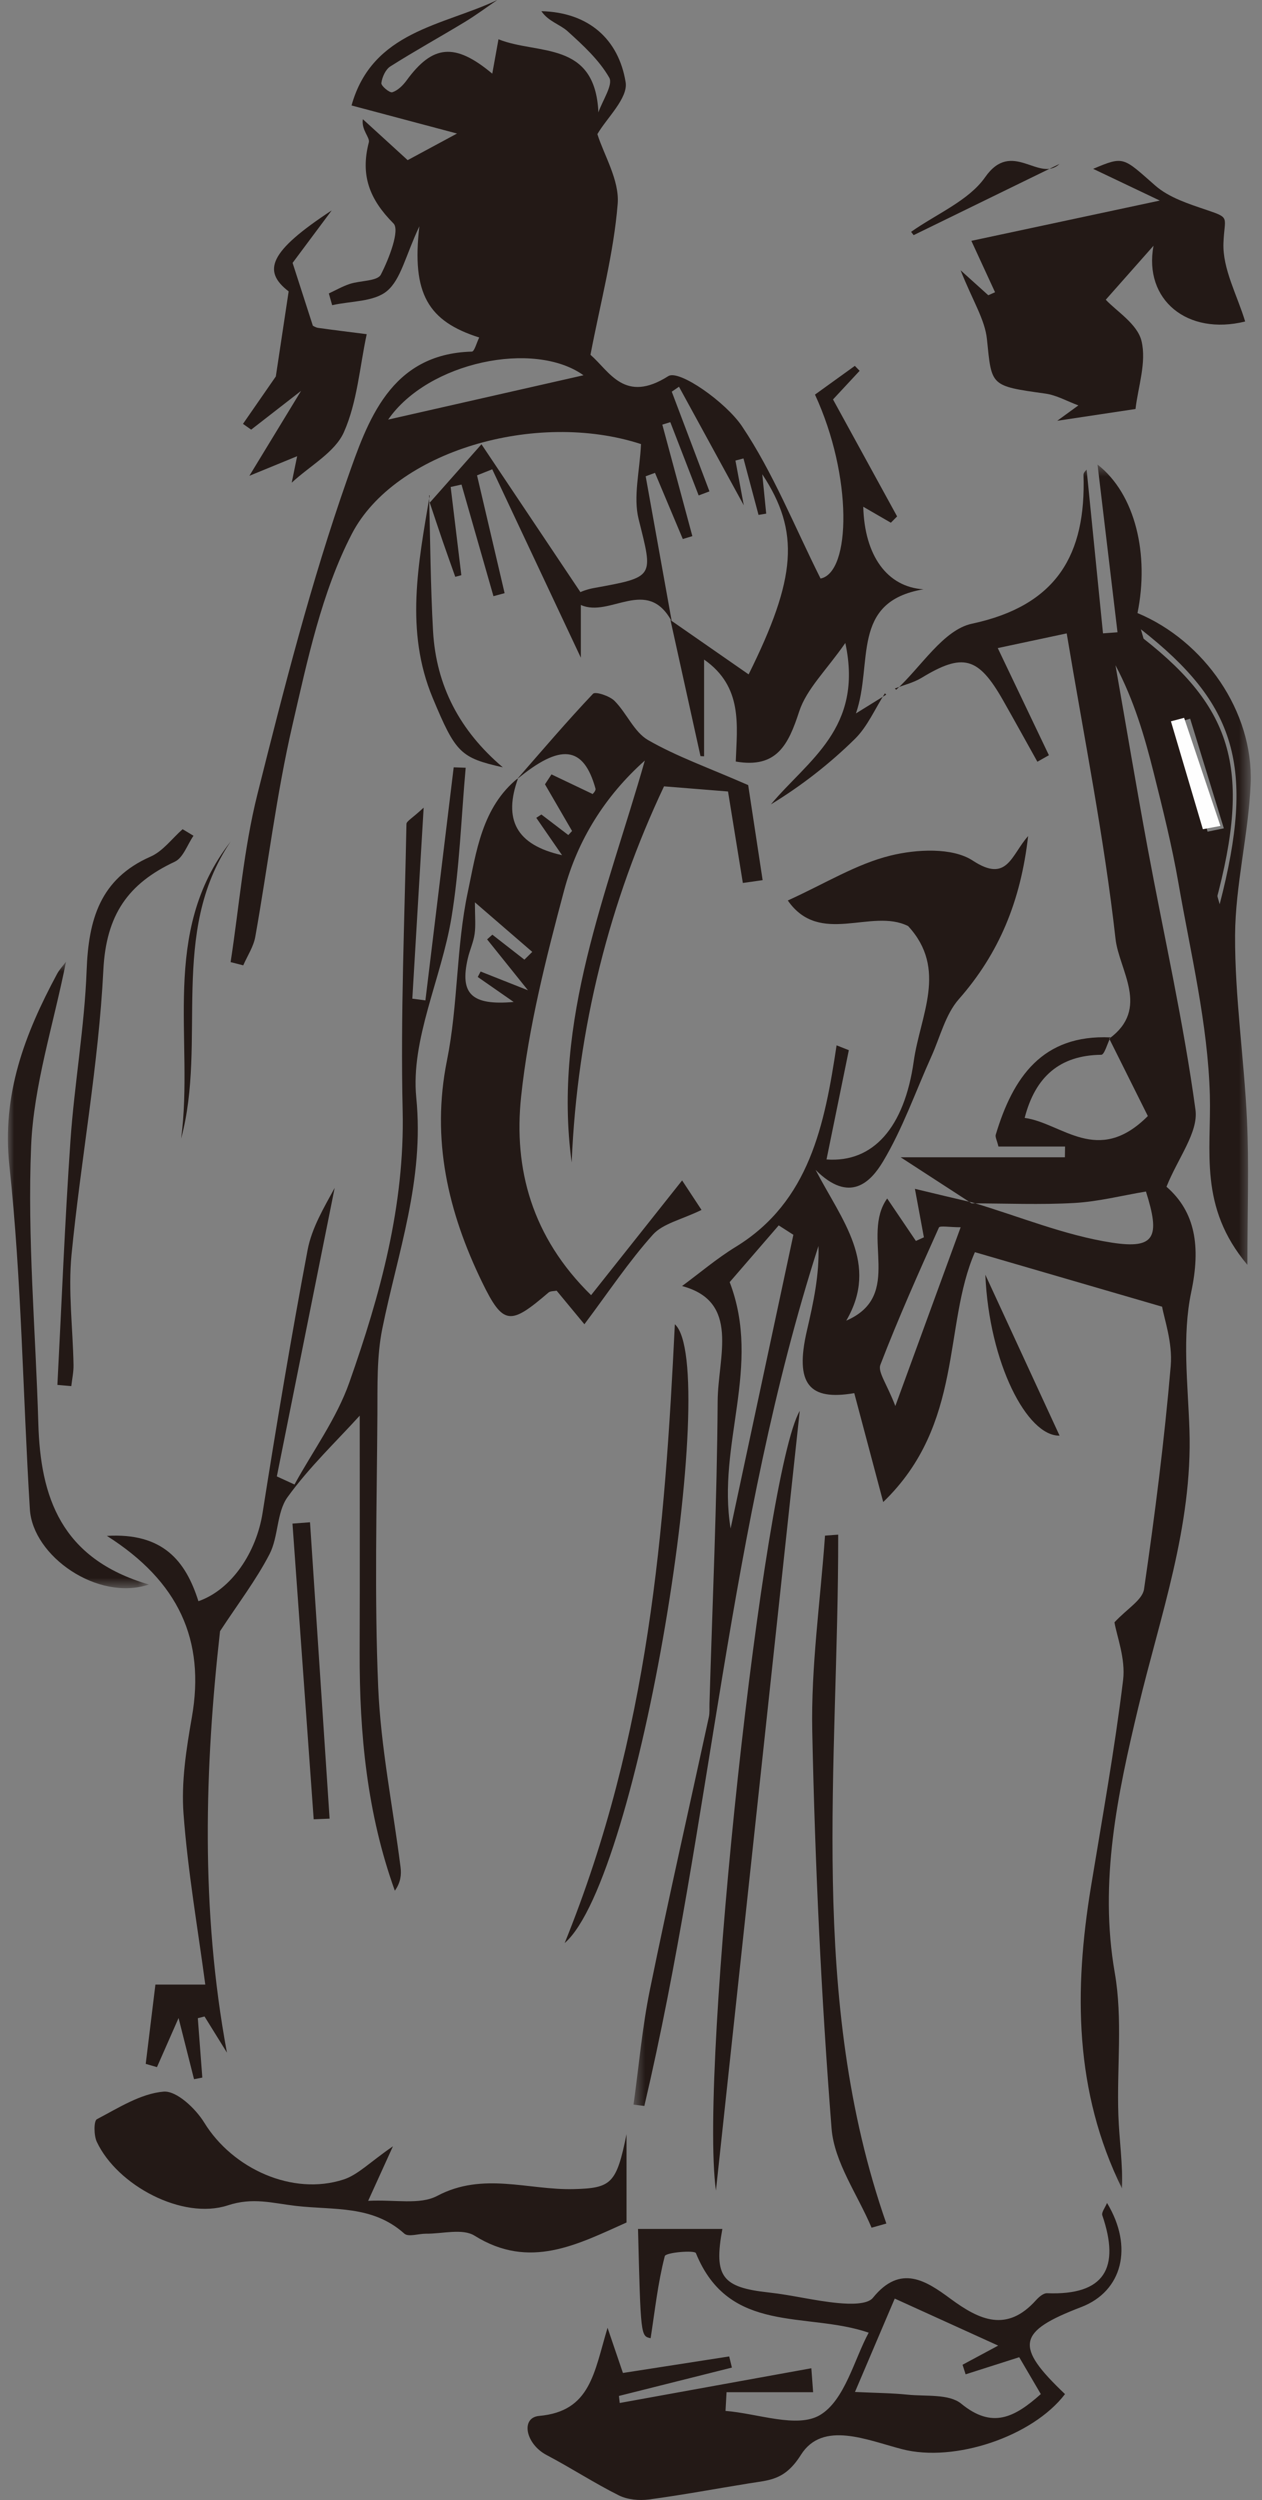 <?xml version="1.0" encoding="UTF-8"?>
<svg width="102px" height="202px" viewBox="0 0 102 202" version="1.1" xmlns="http://www.w3.org/2000/svg" xmlns:xlink="http://www.w3.org/1999/xlink">
    <rect x="0" y="0" width="102" height="202" fill="#808080" stroke="none"/>
    <!-- Generator: Sketch 60 (88103) - https://sketch.com -->
    <title>figure60</title>
    <desc>Created with Sketch.</desc>
    <defs>
        <polygon id="path-1" points="0.566 0.535 50.454 0.535 50.454 139.835 0.566 139.835"></polygon>
        <polygon id="path-3" points="0 0.705 11.399 0.705 11.399 51.327 0 51.327"></polygon>
    </defs>
    <g id="页面-1" stroke="none" stroke-width="1" fill="none" fill-rule="evenodd">
        <g id="29-44" transform="translate(-1230, -769)">
            <g id="figure60" transform="translate(1230, 769)">
                <g id="编组" transform="translate(50.639, 37)">
                    <mask id="mask-2" fill="white">
                        <use xlink:href="#path-1"></use>
                    </mask>
                    <g id="Clip-2"></g>
                    <path d="M21.725,76.606 C23.669,71.289 25.275,66.895 27.005,62.163 C26.099,62.163 25.324,62.016 25.248,62.185 C23.6,65.852 21.96,69.526 20.517,73.276 C20.293,73.858 21.043,74.818 21.725,76.606 M13.485,62.772 C13.09,62.518 12.695,62.265 12.3,62.012 C10.843,63.697 9.387,65.383 8.337,66.596 C10.95,73.431 7.291,79.676 8.412,86.502 C10.204,78.119 11.845,70.446 13.485,62.772 M47.94,36.064 C50.827,24.925 49.297,19.899 41.572,13.847 C43.784,21.565 45.862,28.815 47.94,36.064 M27.892,60.231 C26.208,59.138 24.524,58.045 22.156,56.509 L35.43,56.509 L35.443,55.641 L30.059,55.641 C29.934,55.122 29.785,54.873 29.841,54.685 C31.231,50.048 33.613,46.572 39.112,46.822 C38.865,47.313 38.624,48.224 38.373,48.227 C35.014,48.265 33.034,50.004 32.179,53.327 C35.198,53.738 38.079,57.24 42.135,53.177 C41.232,51.368 40.123,49.144 39.013,46.921 C42.341,44.492 39.806,41.391 39.523,38.866 C38.602,30.656 36.968,22.528 35.576,14.178 C33.987,14.517 31.995,14.943 30.004,15.365 C31.383,18.249 32.76,21.135 34.138,24.023 C33.828,24.197 33.517,24.373 33.206,24.548 C32.281,22.891 31.365,21.229 30.428,19.579 C28.429,16.058 27.183,15.74 23.837,17.774 C23.186,18.169 22.405,18.348 21.688,18.631 C21.691,18.634 21.793,18.735 21.793,18.735 C23.82,16.883 25.604,13.889 27.918,13.395 C34.784,11.928 37.147,7.808 36.934,1.359 C36.929,1.171 37.167,0.976 37.186,0.947 C37.618,5.256 38.064,9.715 38.51,14.175 C38.901,14.146 39.291,14.118 39.682,14.089 C39.165,9.751 38.649,5.414 38.068,0.535 C41.143,2.939 42.259,7.823 41.298,12.536 C46.695,14.786 50.677,20.489 50.444,26.304 C50.28,30.407 49.206,34.487 49.185,38.58 C49.162,43.552 49.917,48.523 50.148,53.503 C50.316,57.137 50.181,60.786 50.181,65.199 C46.229,60.516 47.27,56.013 47.146,51.481 C46.988,45.741 45.592,40.026 44.601,34.323 C44.082,31.332 43.341,28.375 42.603,25.427 C41.868,22.485 41.011,19.574 39.518,16.752 C40.384,21.683 41.21,26.621 42.122,31.543 C43.428,38.584 45.021,45.583 45.984,52.67 C46.231,54.486 44.572,56.564 43.641,58.889 C45.983,60.926 46.417,63.726 45.644,67.385 C44.89,70.952 45.374,74.808 45.497,78.53 C45.755,86.349 43.131,93.555 41.353,101 C39.699,107.926 38.175,115.035 39.462,122.407 C40.114,126.141 39.62,130.068 39.752,133.904 C39.819,135.88 40.12,137.848 40.045,139.835 C36.18,131.98 36.167,123.786 37.536,115.458 C38.45,109.894 39.454,104.339 40.135,98.745 C40.344,97.021 39.619,95.18 39.436,94.085 C40.455,92.986 41.7,92.277 41.827,91.403 C42.702,85.411 43.468,79.396 43.984,73.363 C44.146,71.465 43.434,69.492 43.288,68.582 C37.784,66.98 33.084,65.611 28.157,64.176 C25.571,70.088 27.289,78.058 20.746,84.365 C19.85,80.998 19.137,78.315 18.406,75.566 C14.788,76.189 13.569,74.866 14.581,70.503 C15.1,68.266 15.59,66.023 15.513,63.675 C8.233,86.312 6.844,110.151 1.439,133.162 C1.148,133.125 0.857,133.09 0.566,133.054 C0.996,129.96 1.265,126.834 1.887,123.78 C3.391,116.416 5.062,109.085 6.653,101.738 C6.729,101.391 6.692,101.019 6.703,100.659 C6.944,92.508 7.313,84.358 7.365,76.205 C7.388,72.629 9.216,68.175 4.487,66.913 C5.904,65.87 7.297,64.683 8.836,63.74 C14.798,60.086 16.014,53.854 16.977,47.464 C17.307,47.594 17.637,47.724 17.967,47.854 C17.367,50.792 16.767,53.73 16.164,56.684 C19.933,56.962 22.46,54.105 23.215,48.736 C23.732,45.06 25.977,41.303 22.756,37.825 C19.798,36.346 15.614,39.476 13.034,35.76 C16.035,34.398 18.574,32.81 21.336,32.131 C23.445,31.612 26.342,31.462 27.985,32.538 C30.788,34.374 31.075,32.103 32.459,30.554 C31.861,35.801 30.117,40.029 26.859,43.732 C25.773,44.966 25.348,46.792 24.642,48.356 C23.358,51.202 22.32,54.195 20.729,56.853 C19.737,58.508 18.038,60.284 15.28,57.528 C17.407,61.611 20.442,65.12 17.758,69.709 C22.463,67.675 18.901,62.858 21.067,59.839 C21.863,61.015 22.625,62.142 23.387,63.268 L24.034,62.975 C23.829,61.87 23.625,60.767 23.308,59.058 C24.968,59.457 26.459,59.816 27.963,60.164 C31.725,61.279 35.41,62.82 39.241,63.408 C42.729,63.942 43.146,62.949 41.981,59.274 C40.055,59.598 38.138,60.09 36.199,60.201 C33.438,60.358 30.662,60.234 27.892,60.231" id="Fill-1" fill="#231916" mask="url(#mask-2)"></path>
                </g>
                <path d="M47.16,30.321 C43.177,27.471 34.607,29.231 31.372,33.904 C36.563,32.726 42.04,31.483 47.16,30.321 L47.16,30.321 Z M54.295,50.212 C52.299,46.529 49.303,49.945 46.946,48.882 L46.946,53.142 C44.708,48.384 42.246,43.151 39.785,37.918 C39.375,38.082 38.965,38.246 38.556,38.41 C39.299,41.583 40.042,44.756 40.785,47.929 C40.485,48.01 40.183,48.091 39.883,48.172 C39.023,45.166 38.162,42.16 37.301,39.153 C37.009,39.218 36.717,39.283 36.425,39.348 C36.712,41.724 36.999,44.099 37.287,46.475 C37.123,46.519 36.961,46.563 36.797,46.607 C36.459,45.653 36.115,44.701 35.785,43.743 C35.421,42.682 35.07,41.616 34.713,40.553 L34.752,40.596 C35.963,39.229 37.174,37.862 38.914,35.897 C41.664,40.003 44.159,43.732 46.916,47.85 C46.742,47.907 47.34,47.634 47.964,47.52 C52.96,46.612 52.789,46.664 51.616,41.947 C51.165,40.134 51.708,38.068 51.809,35.883 C43.304,33.111 31.895,36.465 28.437,43.139 C25.996,47.851 24.852,53.333 23.636,58.592 C22.334,64.222 21.649,69.996 20.633,75.696 C20.49,76.497 19.994,77.233 19.661,78 C19.32,77.913 18.98,77.826 18.639,77.739 C19.337,73.209 19.697,68.592 20.807,64.168 C22.952,55.612 25.143,47.029 28.06,38.725 C29.702,34.053 31.524,28.584 38.141,28.41 C38.343,28.404 38.527,27.682 38.731,27.27 C34.614,25.962 33.256,23.746 33.895,18.285 C32.767,20.682 32.41,22.56 31.286,23.508 C30.226,24.401 28.358,24.315 26.846,24.66 C26.757,24.343 26.667,24.027 26.577,23.71 C27.142,23.449 27.689,23.132 28.276,22.94 C29.129,22.66 30.503,22.729 30.782,22.188 C31.441,20.909 32.337,18.591 31.803,18.055 C29.857,16.101 29.119,14.159 29.811,11.5 C29.913,11.107 29.191,10.495 29.327,9.632 C30.534,10.736 31.741,11.84 32.949,12.94 C34.181,12.274 35.411,11.612 36.938,10.79 C33.993,10.007 31.314,9.293 28.413,8.521 C30.094,2.5 35.799,2.089 40.194,0 C39.313,0.599 38.457,1.238 37.548,1.788 C35.555,2.995 33.515,4.121 31.548,5.367 C31.161,5.612 30.884,6.232 30.822,6.715 C30.793,6.937 31.492,7.524 31.708,7.455 C32.153,7.312 32.571,6.898 32.865,6.495 C34.953,3.637 36.747,3.404 39.787,5.952 C39.963,4.976 40.107,4.178 40.289,3.173 C43.447,4.45 48.097,3.232 48.365,9.08 C48.693,8.124 49.57,6.846 49.243,6.276 C48.423,4.846 47.126,3.658 45.881,2.53 C45.255,1.962 44.324,1.738 43.756,0.903 C47.58,0.996 50.004,3.175 50.567,6.644 C50.775,7.93 49.036,9.539 48.282,10.837 C48.817,12.538 50.076,14.564 49.924,16.471 C49.602,20.473 48.538,24.412 47.724,28.667 C49.281,30.025 50.481,32.636 54.016,30.39 C54.885,29.837 58.664,32.493 59.976,34.449 C62.491,38.199 64.196,42.504 66.321,46.746 C68.785,46.255 68.92,38.472 65.87,31.884 C66.923,31.125 68.008,30.343 69.092,29.562 L69.479,29.961 C68.778,30.714 68.079,31.467 67.328,32.275 C69.049,35.417 70.779,38.572 72.508,41.727 L72.003,42.236 C71.285,41.822 70.568,41.407 69.772,40.946 C69.875,44.891 71.698,47.43 74.639,47.616 C68.698,48.62 70.593,53.599 69.179,57.645 C70.343,56.927 70.987,56.529 71.629,56.128 C71.627,56.126 71.524,56.025 71.521,56.021 C70.724,57.261 70.119,58.701 69.096,59.706 C67.056,61.713 64.788,63.482 62.307,64.996 C65.302,61.405 69.801,58.854 68.323,51.953 C66.77,54.183 65.184,55.676 64.59,57.498 C63.723,60.16 62.787,62.109 59.467,61.533 C59.571,58.619 60.055,55.488 56.907,53.294 L56.907,61.111 C56.81,61.106 56.713,61.1 56.616,61.095 C55.806,57.429 54.996,53.763 54.191,50.103 C56.299,51.569 58.401,53.029 60.507,54.491 C64.366,46.719 64.676,42.964 61.611,38.321 C61.74,39.617 61.834,40.56 61.928,41.502 C61.721,41.536 61.514,41.57 61.307,41.604 C60.901,40.083 60.496,38.563 60.09,37.043 C59.874,37.099 59.658,37.157 59.442,37.214 C59.608,38.103 59.773,38.993 60.116,40.829 C58.049,37.049 56.464,34.147 54.878,31.247 C54.684,31.381 54.49,31.515 54.295,31.649 C55.311,34.334 56.326,37.019 57.341,39.704 C57.05,39.814 56.759,39.924 56.469,40.033 C55.705,38.059 54.94,36.085 54.177,34.11 C53.962,34.177 53.747,34.245 53.532,34.311 C54.341,37.314 55.15,40.316 55.959,43.32 C55.701,43.398 55.444,43.476 55.187,43.554 C54.437,41.772 53.688,39.989 52.939,38.207 L52.186,38.484 L54.295,50.212 Z" id="Fill-3" fill="#231916"></path>
                <path d="M38.384,72.91 C38.384,74.049 38.459,74.764 38.362,75.455 C38.268,76.129 37.965,76.771 37.811,77.44 C37.145,80.314 38.12,81.256 41.517,80.959 C40.514,80.261 39.564,79.601 38.614,78.94 C38.691,78.794 38.769,78.647 38.845,78.5 C39.804,78.88 40.763,79.26 42.673,80.016 C41.17,78.144 40.27,77.022 39.37,75.901 C39.512,75.774 39.652,75.648 39.794,75.522 C40.657,76.195 41.521,76.868 42.384,77.541 C42.596,77.331 42.808,77.123 43.019,76.913 C41.596,75.684 40.173,74.455 38.384,72.91 M41.771,62.978 C43.805,60.653 45.808,58.297 47.931,56.056 C48.121,55.855 49.267,56.228 49.67,56.633 C50.653,57.62 51.249,59.147 52.379,59.798 C54.688,61.128 57.246,62.023 60.471,63.436 C60.737,65.183 61.188,68.15 61.639,71.117 L60.04,71.344 C59.622,68.765 59.204,66.186 58.842,63.953 C57.25,63.825 55.735,63.703 53.669,63.537 C49.305,72.763 46.651,83.036 46.205,93.925 C44.653,82.41 49.083,72.124 52.117,61.452 C48.9,64.32 46.681,67.879 45.599,71.928 C44.134,77.412 42.716,82.983 42.119,88.605 C41.502,94.418 42.971,99.948 47.774,104.649 C50.246,101.534 52.541,98.642 55.131,95.379 C55.956,96.633 56.57,97.566 56.7,97.763 C55.066,98.559 53.58,98.857 52.768,99.761 C50.824,101.929 49.197,104.383 47.233,107 C46.133,105.672 45.561,104.982 44.99,104.288 C44.767,104.332 44.484,104.308 44.332,104.438 C41.254,107.077 40.679,107.134 38.958,103.586 C36.224,97.95 34.833,92.082 36.129,85.666 C37.029,81.207 36.865,76.528 37.809,72.083 C38.499,68.836 38.939,65.224 41.884,62.858 C40.661,66.2 41.7,68.27 45.429,69.1 C44.641,67.958 43.992,67.018 43.344,66.08 C43.482,65.99 43.619,65.901 43.757,65.812 C44.483,66.366 45.208,66.919 45.934,67.472 C46.035,67.363 46.135,67.254 46.237,67.145 C45.507,65.887 44.777,64.63 44.047,63.373 C44.222,63.106 44.397,62.839 44.573,62.571 C45.631,63.076 46.689,63.58 47.872,64.144 C47.786,64.273 48.189,63.93 48.129,63.715 C47.165,60.252 45.309,60.046 41.771,62.978" id="Fill-5" fill="#231916"></path>
                <path d="M72.317,185.726 C71.334,188.034 70.353,190.336 69.102,193.272 C70.815,193.353 72.09,193.359 73.35,193.489 C74.83,193.643 76.699,193.407 77.692,194.22 C80.191,196.266 81.983,195.349 84.123,193.443 C83.483,192.352 82.856,191.282 82.377,190.463 C80.674,191.007 79.36,191.426 78.045,191.847 C77.963,191.589 77.88,191.331 77.797,191.072 C78.828,190.519 79.859,189.965 80.677,189.526 C77.994,188.307 75.475,187.161 72.317,185.726 M65.72,193.29 L58.723,193.29 C58.695,193.794 58.668,194.298 58.639,194.802 C61.236,195.006 64.426,196.231 66.27,195.14 C68.283,193.948 69.05,190.611 70.211,188.482 C65.196,186.756 58.936,188.675 56.245,182.052 C56.143,181.802 53.811,181.992 53.731,182.297 C53.173,184.454 52.933,186.694 52.587,188.928 C51.785,188.76 51.785,188.76 51.567,180.1 L58.385,180.1 C57.671,183.971 58.373,184.824 62.142,185.234 C64.022,185.439 65.874,185.915 67.754,186.089 C68.692,186.176 70.103,186.219 70.552,185.665 C72.786,182.902 74.866,184.297 76.834,185.748 C79.187,187.482 81.382,188.476 83.737,185.854 C83.968,185.598 84.333,185.282 84.624,185.293 C89.291,185.477 90.545,183.251 89.094,179.003 C89.011,178.757 89.324,178.373 89.475,178 C91.631,181.562 90.713,185.139 87.389,186.412 C82.208,188.396 81.991,189.561 86.078,193.444 C83.459,196.879 77.145,198.986 72.923,197.898 C70.099,197.171 66.496,195.56 64.737,198.348 C63.433,200.415 62.205,200.389 60.543,200.657 C57.843,201.092 55.154,201.598 52.445,201.959 C51.655,202.063 50.714,201.975 50.014,201.626 C48.026,200.633 46.155,199.407 44.186,198.373 C42.473,197.474 42.057,195.344 43.579,195.207 C47.734,194.832 48.004,191.738 49.105,188.086 C49.686,189.792 49.992,190.692 50.348,191.736 C53.214,191.29 56.075,190.845 58.937,190.4 C59.009,190.7 59.082,191 59.155,191.301 C56.111,192.064 53.068,192.829 50.025,193.593 C50.046,193.782 50.067,193.972 50.089,194.162 C55.251,193.226 60.414,192.29 65.576,191.355 C65.625,192 65.672,192.645 65.72,193.29" id="Fill-7" fill="#231916"></path>
                <path d="M37.639,62.034 C37.275,66.083 37.147,70.171 36.485,74.17 C35.674,79.06 33.181,83.997 33.645,88.689 C34.306,95.377 32.149,101.191 30.9,107.352 C30.444,109.599 30.517,111.974 30.503,114.291 C30.457,121.635 30.256,128.989 30.567,136.319 C30.773,141.186 31.76,146.018 32.374,150.868 C32.451,151.48 32.385,152.112 31.912,152.77 C29.666,146.539 29.049,140.092 29.069,133.539 C29.089,127 29.074,120.462 29.074,114.385 C27.217,116.434 25.001,118.535 23.239,120.971 C22.348,122.203 22.515,124.166 21.784,125.577 C20.698,127.673 19.242,129.573 17.784,131.801 C16.557,142.735 16.187,154.268 18.342,165.853 C17.738,164.88 17.134,163.906 16.531,162.932 C16.35,162.978 16.17,163.024 15.989,163.071 C16.11,164.671 16.231,166.27 16.352,167.87 C16.129,167.913 15.906,167.957 15.682,168 C15.253,166.301 14.822,164.602 14.432,163.058 C13.912,164.239 13.299,165.632 12.687,167.025 C12.383,166.937 12.081,166.849 11.778,166.762 C12.038,164.633 12.298,162.504 12.561,160.355 L16.592,160.355 C15.989,155.822 15.178,151.203 14.833,146.549 C14.642,143.98 15.057,141.321 15.507,138.757 C16.604,132.507 14.427,127.772 8.639,124.099 C13.166,123.833 15.01,126.126 16.037,129.378 C18.741,128.434 20.725,125.41 21.223,122.24 C22.34,115.142 23.53,108.053 24.863,100.993 C25.197,99.22 26.184,97.573 27.049,95.983 C25.491,103.754 23.933,111.524 22.375,119.295 C22.851,119.512 23.326,119.73 23.803,119.948 C25.307,117.206 27.212,114.609 28.237,111.696 C30.732,104.616 32.72,97.419 32.544,89.722 C32.368,82.013 32.703,74.291 32.851,66.575 C32.856,66.352 33.294,66.137 34.242,65.258 C33.906,70.913 33.616,75.802 33.326,80.693 C33.678,80.74 34.03,80.787 34.383,80.834 C35.145,74.556 35.908,68.278 36.67,62 C36.993,62.012 37.316,62.022 37.639,62.034" id="Fill-9" fill="#231916"></path>
                <path d="M93.232,19.856 C91.936,21.32 90.694,22.724 89.373,24.217 C90.214,25.127 91.924,26.168 92.26,27.546 C92.682,29.276 91.979,31.282 91.777,33.047 C89.847,33.337 87.886,33.633 85.447,34 C86.279,33.395 86.71,33.082 87.159,32.756 C86.246,32.42 85.394,31.929 84.491,31.803 C80.005,31.178 80.157,31.196 79.768,27.403 C79.606,25.818 78.622,24.317 77.639,21.838 C78.867,22.945 79.372,23.401 79.878,23.857 C80.06,23.776 80.242,23.694 80.424,23.613 C79.78,22.216 79.135,20.818 78.509,19.46 C83.232,18.452 88.129,17.406 93.739,16.206 C91.594,15.185 89.769,14.316 88.353,13.642 C90.862,12.585 90.759,12.702 93.372,14.994 C94.492,15.976 96.096,16.481 97.557,16.976 C99.476,17.626 98.963,17.509 98.884,19.645 C98.807,21.731 100.002,23.864 100.639,25.977 C95.967,27.134 92.421,24.228 93.232,19.856" id="Fill-11" fill="#231916"></path>
                <path d="M50.639,179.579 C46.646,181.363 42.8,183.416 38.357,180.645 C37.38,180.035 35.756,180.499 34.43,180.484 C33.835,180.477 33.01,180.773 32.679,180.477 C30.085,178.155 26.983,178.594 23.905,178.236 C22.006,178.015 20.447,177.526 18.41,178.194 C14.757,179.393 9.473,176.586 7.822,173.056 C7.58,172.54 7.575,171.369 7.829,171.235 C9.566,170.324 11.367,169.162 13.222,169.004 C14.266,168.916 15.805,170.363 16.51,171.511 C18.799,175.234 23.643,177.447 27.77,176.104 C28.929,175.728 29.887,174.71 31.76,173.42 C30.935,175.235 30.5,176.191 29.756,177.828 C31.92,177.716 33.932,178.173 35.336,177.429 C39.035,175.47 42.695,176.97 46.359,176.881 C49.427,176.806 49.825,176.438 50.639,172.443 L50.639,179.579 Z" id="Fill-13" fill="#231916"></path>
                <path d="M67.747,124 C67.772,142.649 65.277,161.483 71.639,179.662 C71.241,179.775 70.843,179.887 70.444,180 C69.32,177.329 67.425,174.714 67.21,171.977 C66.373,161.309 65.873,150.606 65.65,139.908 C65.54,134.64 66.31,129.355 66.681,124.078 C67.036,124.052 67.392,124.026 67.747,124" id="Fill-15" fill="#231916"></path>
                <path d="M23.649,21.242 C24.21,22.981 24.727,24.585 25.286,26.318 C25.308,26.327 25.505,26.463 25.717,26.493 C27.022,26.676 28.331,26.835 29.639,27.002 C29.069,29.661 28.876,32.49 27.796,34.918 C27.072,36.545 25.089,37.604 23.578,39 C23.708,38.371 23.85,37.679 24.017,36.861 C23.046,37.26 22.097,37.648 20.156,38.445 C21.733,35.854 22.761,34.167 24.335,31.581 C22.506,33.003 21.403,33.859 20.301,34.715 C20.081,34.56 19.86,34.405 19.639,34.249 C20.726,32.68 21.812,31.111 22.293,30.418 C22.699,27.724 22.989,25.805 23.33,23.546 C21.19,21.896 21.73,20.339 26.81,17 C25.704,18.485 24.598,19.969 23.649,21.242" id="Fill-17" fill="#231916"></path>
                <g id="编组" transform="translate(0.639, 77)">
                    <mask id="mask-4" fill="white">
                        <use xlink:href="#path-3"></use>
                    </mask>
                    <g id="Clip-20"></g>
                    <path d="M4.697,0.705 C3.672,5.85 2.08,10.699 1.877,15.6 C1.568,23.057 2.243,30.55 2.459,38.028 C2.63,43.917 4.251,48.945 11.399,51.031 C7.25,52.407 2.01,48.744 1.775,44.949 C1.205,35.703 1.11,26.414 0.121,17.212 C-0.503,11.405 1.361,6.557 3.971,1.695 C4.161,1.341 4.451,1.035 4.697,0.705" id="Fill-19" fill="#231916" mask="url(#mask-4)"></path>
                </g>
                <path d="M57.865,177 C56.492,166.951 61.701,119.03 64.639,114 C62.395,134.875 60.099,156.227 57.865,177" id="Fill-21" fill="#231916"></path>
                <path d="M45.639,157 C52.48,140.125 53.741,123.521 54.544,107 C58.293,110.381 51.697,151.769 45.639,157" id="Fill-23" fill="#231916"></path>
                <path d="M15.639,67.529 C15.144,68.247 14.808,69.307 14.127,69.626 C10.358,71.389 8.577,73.909 8.354,78.379 C7.97,86.062 6.534,93.686 5.783,101.359 C5.496,104.304 5.89,107.315 5.943,110.296 C5.953,110.863 5.826,111.432 5.762,112 C5.387,111.967 5.014,111.935 4.639,111.901 C4.982,105.32 5.24,98.732 5.695,92.159 C6.013,87.566 6.831,83.001 7.002,78.407 C7.153,74.318 8.075,71.013 12.172,69.214 C13.166,68.778 13.902,67.755 14.758,67 C15.051,67.176 15.345,67.353 15.639,67.529" id="Fill-25" fill="#231916"></path>
                <path d="M25.354,147 C24.783,139.035 24.211,131.071 23.639,123.107 C24.112,123.071 24.584,123.035 25.057,123 C25.585,130.982 26.113,138.965 26.639,146.947 C26.212,146.965 25.783,146.983 25.354,147" id="Fill-27" fill="#231916"></path>
                <path d="M34.678,40 C34.778,43.661 34.796,47.326 35,50.981 C35.248,55.427 37.172,59.058 40.639,62 C37.225,61.228 36.83,60.852 34.969,56.384 C32.72,50.985 33.807,45.522 34.725,40.056 C34.716,40.044 34.678,40 34.678,40" id="Fill-29" fill="#231916"></path>
                <path d="M18.639,68 C13.644,75.389 16.757,84.115 14.639,92 C15.703,83.964 12.906,75.364 18.639,68" id="Fill-31" fill="#231916"></path>
                <path d="M79.639,103 C81.677,107.414 83.709,111.818 85.639,116 C83.02,116.059 79.946,110.143 79.639,103" id="Fill-33" fill="#231916"></path>
                <path d="M73.639,18.733 C75.677,17.289 78.298,16.212 79.622,14.319 C81.8,11.201 83.978,14.801 85.639,13.243 L73.843,19 C73.775,18.911 73.707,18.822 73.639,18.733" id="Fill-35" fill="#231916"></path>
                <path d="M97.601,67.198 C98.039,67.108 98.478,67.018 98.916,66.929 C98.009,63.976 97.102,61.023 96.194,58.071 C95.865,58.167 95.535,58.262 95.206,58.358 C96.005,61.304 96.803,64.251 97.601,67.198 M98.233,73 C96.081,65.821 93.93,58.642 91.639,51 C99.638,56.993 101.222,61.97 98.233,73" id="Fill-37" fill="#231916"></path>
                <path d="M97.221,67 C96.361,64.094 95.5,61.189 94.639,58.283 C94.994,58.189 95.35,58.094 95.704,58 C96.683,60.911 97.661,63.823 98.639,66.735 C98.167,66.823 97.694,66.912 97.221,67" id="Fill-57" fill="#FEFEFE"></path>
            </g>
        </g>
    </g>
</svg>